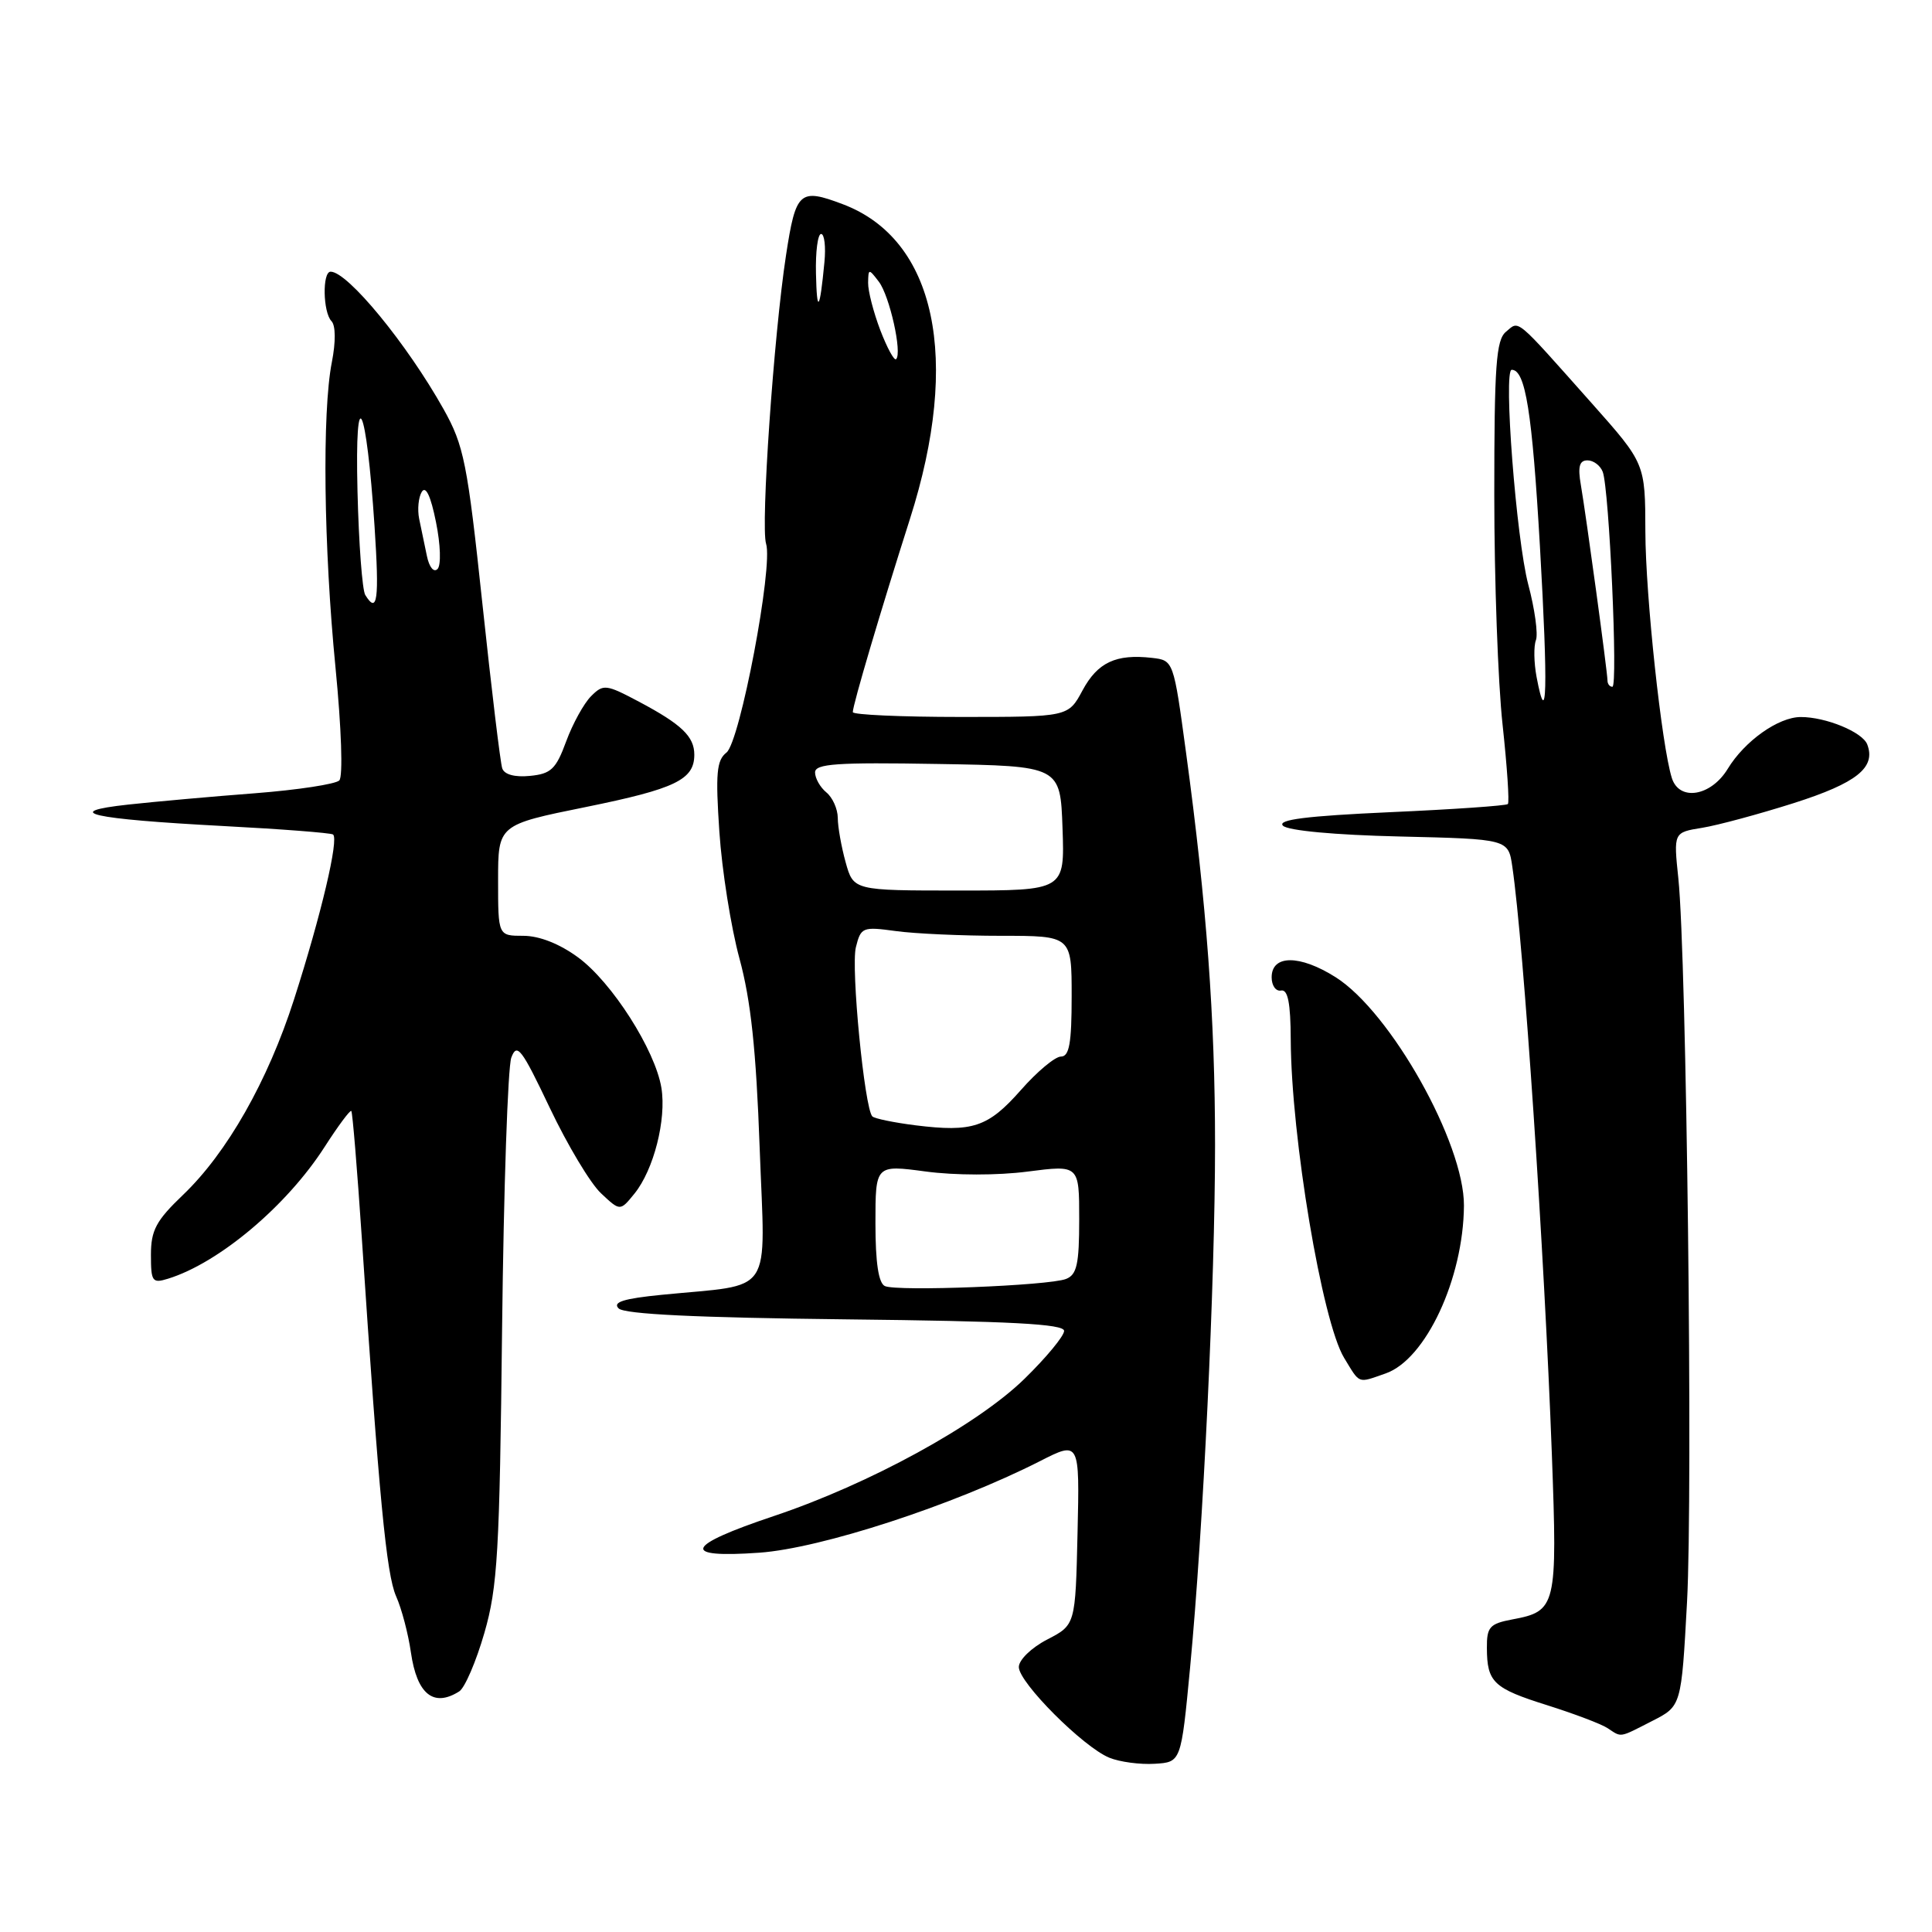 <?xml version="1.0" encoding="UTF-8" standalone="no"?>
<!DOCTYPE svg PUBLIC "-//W3C//DTD SVG 1.1//EN" "http://www.w3.org/Graphics/SVG/1.1/DTD/svg11.dtd" >
<svg xmlns="http://www.w3.org/2000/svg" xmlns:xlink="http://www.w3.org/1999/xlink" version="1.1" viewBox="0 0 256 256">
 <g >
 <path fill="currentColor"
d=" M 157.69 221.00 C 159.43 202.67 161.00 169.89 161.00 151.72 C 161.00 134.91 159.89 119.83 157.16 99.75 C 155.50 87.50 155.50 87.50 152.63 87.17 C 147.87 86.63 145.44 87.77 143.44 91.48 C 141.55 95.00 141.55 95.00 127.27 95.00 C 119.42 95.00 113.00 94.71 113.00 94.36 C 113.00 93.40 116.69 80.94 120.57 68.77 C 127.36 47.50 124.00 31.72 111.68 27.06 C 105.94 24.89 105.45 25.34 104.15 33.83 C 102.53 44.41 100.78 69.74 101.51 72.05 C 102.47 75.05 98.05 98.32 96.26 99.72 C 94.95 100.74 94.80 102.49 95.32 110.22 C 95.66 115.32 96.86 122.88 97.98 127.00 C 99.49 132.55 100.19 139.08 100.66 152.11 C 101.39 172.10 102.74 170.07 87.67 171.57 C 82.62 172.07 81.14 172.54 81.97 173.37 C 82.74 174.14 92.33 174.60 112.05 174.82 C 133.93 175.06 141.00 175.43 141.00 176.35 C 141.00 177.02 138.64 179.88 135.75 182.70 C 129.48 188.83 115.19 196.65 102.52 200.89 C 90.75 204.83 90.10 206.49 100.62 205.74 C 108.80 205.16 126.28 199.46 137.78 193.62 C 143.06 190.93 143.06 190.93 142.78 203.12 C 142.50 215.31 142.50 215.31 138.75 217.25 C 136.66 218.33 135.00 219.95 135.00 220.89 C 135.00 222.95 143.55 231.51 147.00 232.91 C 148.38 233.47 151.07 233.83 153.00 233.71 C 156.50 233.50 156.50 233.50 157.69 221.00 Z  M 218.94 228.03 C 222.79 226.07 222.79 226.07 223.54 212.28 C 224.33 197.75 223.48 126.80 222.39 116.40 C 221.75 110.30 221.75 110.30 225.54 109.69 C 227.63 109.35 233.10 107.87 237.70 106.41 C 246.03 103.75 248.59 101.71 247.42 98.64 C 246.79 97.00 241.93 95.00 238.60 95.01 C 235.64 95.02 231.17 98.19 228.93 101.88 C 226.71 105.52 222.52 106.21 221.53 103.10 C 220.18 98.84 218.04 78.92 218.02 70.45 C 218.00 61.41 218.00 61.41 210.93 53.45 C 200.61 41.85 201.35 42.46 199.55 43.96 C 198.24 45.04 198.00 48.43 198.00 65.58 C 198.00 76.77 198.49 90.47 199.10 96.03 C 199.70 101.59 200.02 106.31 199.80 106.54 C 199.58 106.76 192.54 107.25 184.15 107.62 C 173.12 108.12 169.21 108.61 170.00 109.41 C 170.66 110.06 176.86 110.64 185.48 110.84 C 199.86 111.18 199.86 111.18 200.39 114.84 C 201.90 125.11 204.63 165.79 205.63 192.72 C 206.37 212.89 206.23 213.49 200.40 214.58 C 197.39 215.15 197.00 215.58 197.02 218.36 C 197.04 222.92 197.88 223.71 205.04 225.96 C 208.59 227.08 212.18 228.44 213.00 228.98 C 214.92 230.24 214.46 230.32 218.94 228.03 Z  M 60.85 224.12 C 61.59 223.65 63.09 220.16 64.18 216.38 C 65.94 210.28 66.20 205.71 66.53 175.96 C 66.74 157.52 67.29 141.40 67.75 140.14 C 68.50 138.13 69.11 138.93 72.85 146.80 C 75.19 151.72 78.24 156.82 79.64 158.12 C 82.17 160.50 82.17 160.50 84.07 158.16 C 86.62 155.01 88.32 148.35 87.64 144.15 C 86.82 139.14 81.08 130.14 76.60 126.86 C 74.15 125.06 71.46 124.00 69.35 124.00 C 66.00 124.00 66.00 124.00 66.00 116.65 C 66.00 109.29 66.00 109.29 77.65 106.93 C 89.50 104.52 92.00 103.31 92.00 100.00 C 92.00 97.59 90.32 95.98 84.67 92.98 C 80.29 90.66 79.95 90.62 78.32 92.25 C 77.37 93.20 75.88 95.90 75.02 98.24 C 73.67 101.92 73.01 102.54 70.22 102.81 C 68.21 103.01 66.82 102.63 66.55 101.81 C 66.30 101.09 65.12 91.28 63.92 80.00 C 61.93 61.30 61.47 59.04 58.79 54.24 C 53.94 45.58 46.07 36.00 43.81 36.00 C 42.69 36.00 42.79 41.38 43.92 42.55 C 44.48 43.12 44.50 45.30 43.97 48.00 C 42.67 54.61 42.89 72.54 44.46 88.50 C 45.24 96.48 45.46 102.89 44.96 103.41 C 44.48 103.90 39.46 104.67 33.79 105.11 C 28.13 105.54 20.58 106.22 17.00 106.61 C 7.94 107.60 12.00 108.52 29.52 109.45 C 37.21 109.85 43.77 110.36 44.12 110.57 C 44.95 111.09 42.55 121.26 38.96 132.43 C 35.49 143.24 30.08 152.76 24.25 158.33 C 20.68 161.74 20.00 163.02 20.00 166.27 C 20.00 169.82 20.18 170.08 22.25 169.44 C 29.00 167.36 38.00 159.79 43.02 151.96 C 44.80 149.19 46.39 147.05 46.55 147.21 C 46.71 147.37 47.33 154.93 47.94 164.00 C 50.23 198.48 51.20 208.59 52.48 211.50 C 53.22 213.15 54.10 216.51 54.45 218.97 C 55.25 224.50 57.45 226.27 60.85 224.12 Z  M 183.60 181.99 C 188.92 180.14 193.91 169.43 193.98 159.76 C 194.03 151.47 184.27 134.09 176.97 129.48 C 172.22 126.48 168.50 126.49 168.50 129.50 C 168.50 130.60 169.06 131.39 169.75 131.25 C 170.65 131.07 171.01 132.90 171.03 137.75 C 171.09 150.69 175.19 175.13 178.10 179.92 C 180.25 183.45 179.84 183.30 183.60 181.99 Z  M 117.25 170.41 C 116.41 170.02 116.00 167.31 116.00 162.09 C 116.00 154.34 116.00 154.34 122.66 155.23 C 126.54 155.75 132.19 155.76 136.16 155.24 C 143.00 154.36 143.00 154.36 143.00 161.57 C 143.00 167.52 142.69 168.91 141.25 169.47 C 138.95 170.36 118.86 171.15 117.25 170.41 Z  M 121.31 149.11 C 118.46 148.75 115.88 148.22 115.59 147.93 C 114.55 146.88 112.73 128.22 113.41 125.51 C 114.07 122.86 114.30 122.77 118.69 123.37 C 121.21 123.72 127.49 124.00 132.64 124.00 C 142.00 124.00 142.00 124.00 142.00 132.00 C 142.00 138.23 141.69 140.00 140.58 140.00 C 139.81 140.00 137.41 142.00 135.27 144.44 C 130.92 149.37 128.88 150.05 121.31 149.11 Z  M 112.05 114.25 C 111.48 112.19 111.01 109.54 111.01 108.37 C 111.00 107.20 110.33 105.68 109.50 105.00 C 108.67 104.32 108.00 103.12 108.00 102.35 C 108.00 101.20 110.84 101.00 124.25 101.23 C 140.50 101.50 140.50 101.50 140.79 109.75 C 141.08 118.00 141.08 118.00 127.09 118.00 C 113.09 118.00 113.09 118.00 112.05 114.25 Z  M 116.64 43.74 C 115.74 41.37 115.01 38.55 115.03 37.47 C 115.06 35.57 115.11 35.57 116.46 37.34 C 117.88 39.22 119.57 46.77 118.74 47.59 C 118.49 47.84 117.55 46.11 116.64 43.74 Z  M 108.12 36.25 C 108.05 33.36 108.36 31.00 108.80 31.00 C 109.24 31.00 109.44 32.69 109.24 34.75 C 108.63 41.18 108.24 41.70 108.12 36.25 Z  M 203.60 89.68 C 203.25 87.80 203.21 85.62 203.52 84.82 C 203.82 84.02 203.37 80.70 202.50 77.44 C 200.91 71.40 199.18 49.00 200.31 49.00 C 202.13 49.00 203.02 54.58 204.05 72.42 C 205.13 91.28 204.99 97.06 203.60 89.68 Z  M 213.00 90.17 C 213.00 89.08 210.18 68.38 209.47 64.25 C 209.05 61.83 209.28 61.00 210.35 61.00 C 211.14 61.00 212.05 61.68 212.37 62.52 C 213.23 64.77 214.41 91.00 213.65 91.00 C 213.29 91.00 213.00 90.63 213.00 90.17 Z  M 48.40 78.84 C 48.00 78.20 47.54 72.01 47.37 65.09 C 47.00 50.12 48.54 53.30 49.63 69.75 C 50.27 79.51 50.01 81.44 48.40 78.84 Z  M 56.56 73.64 C 56.25 72.19 55.79 69.98 55.54 68.74 C 55.29 67.50 55.45 65.89 55.89 65.17 C 56.42 64.32 57.08 65.73 57.77 69.18 C 58.38 72.18 58.46 74.89 57.98 75.39 C 57.48 75.91 56.87 75.16 56.56 73.64 Z "/>
</g>
</svg>